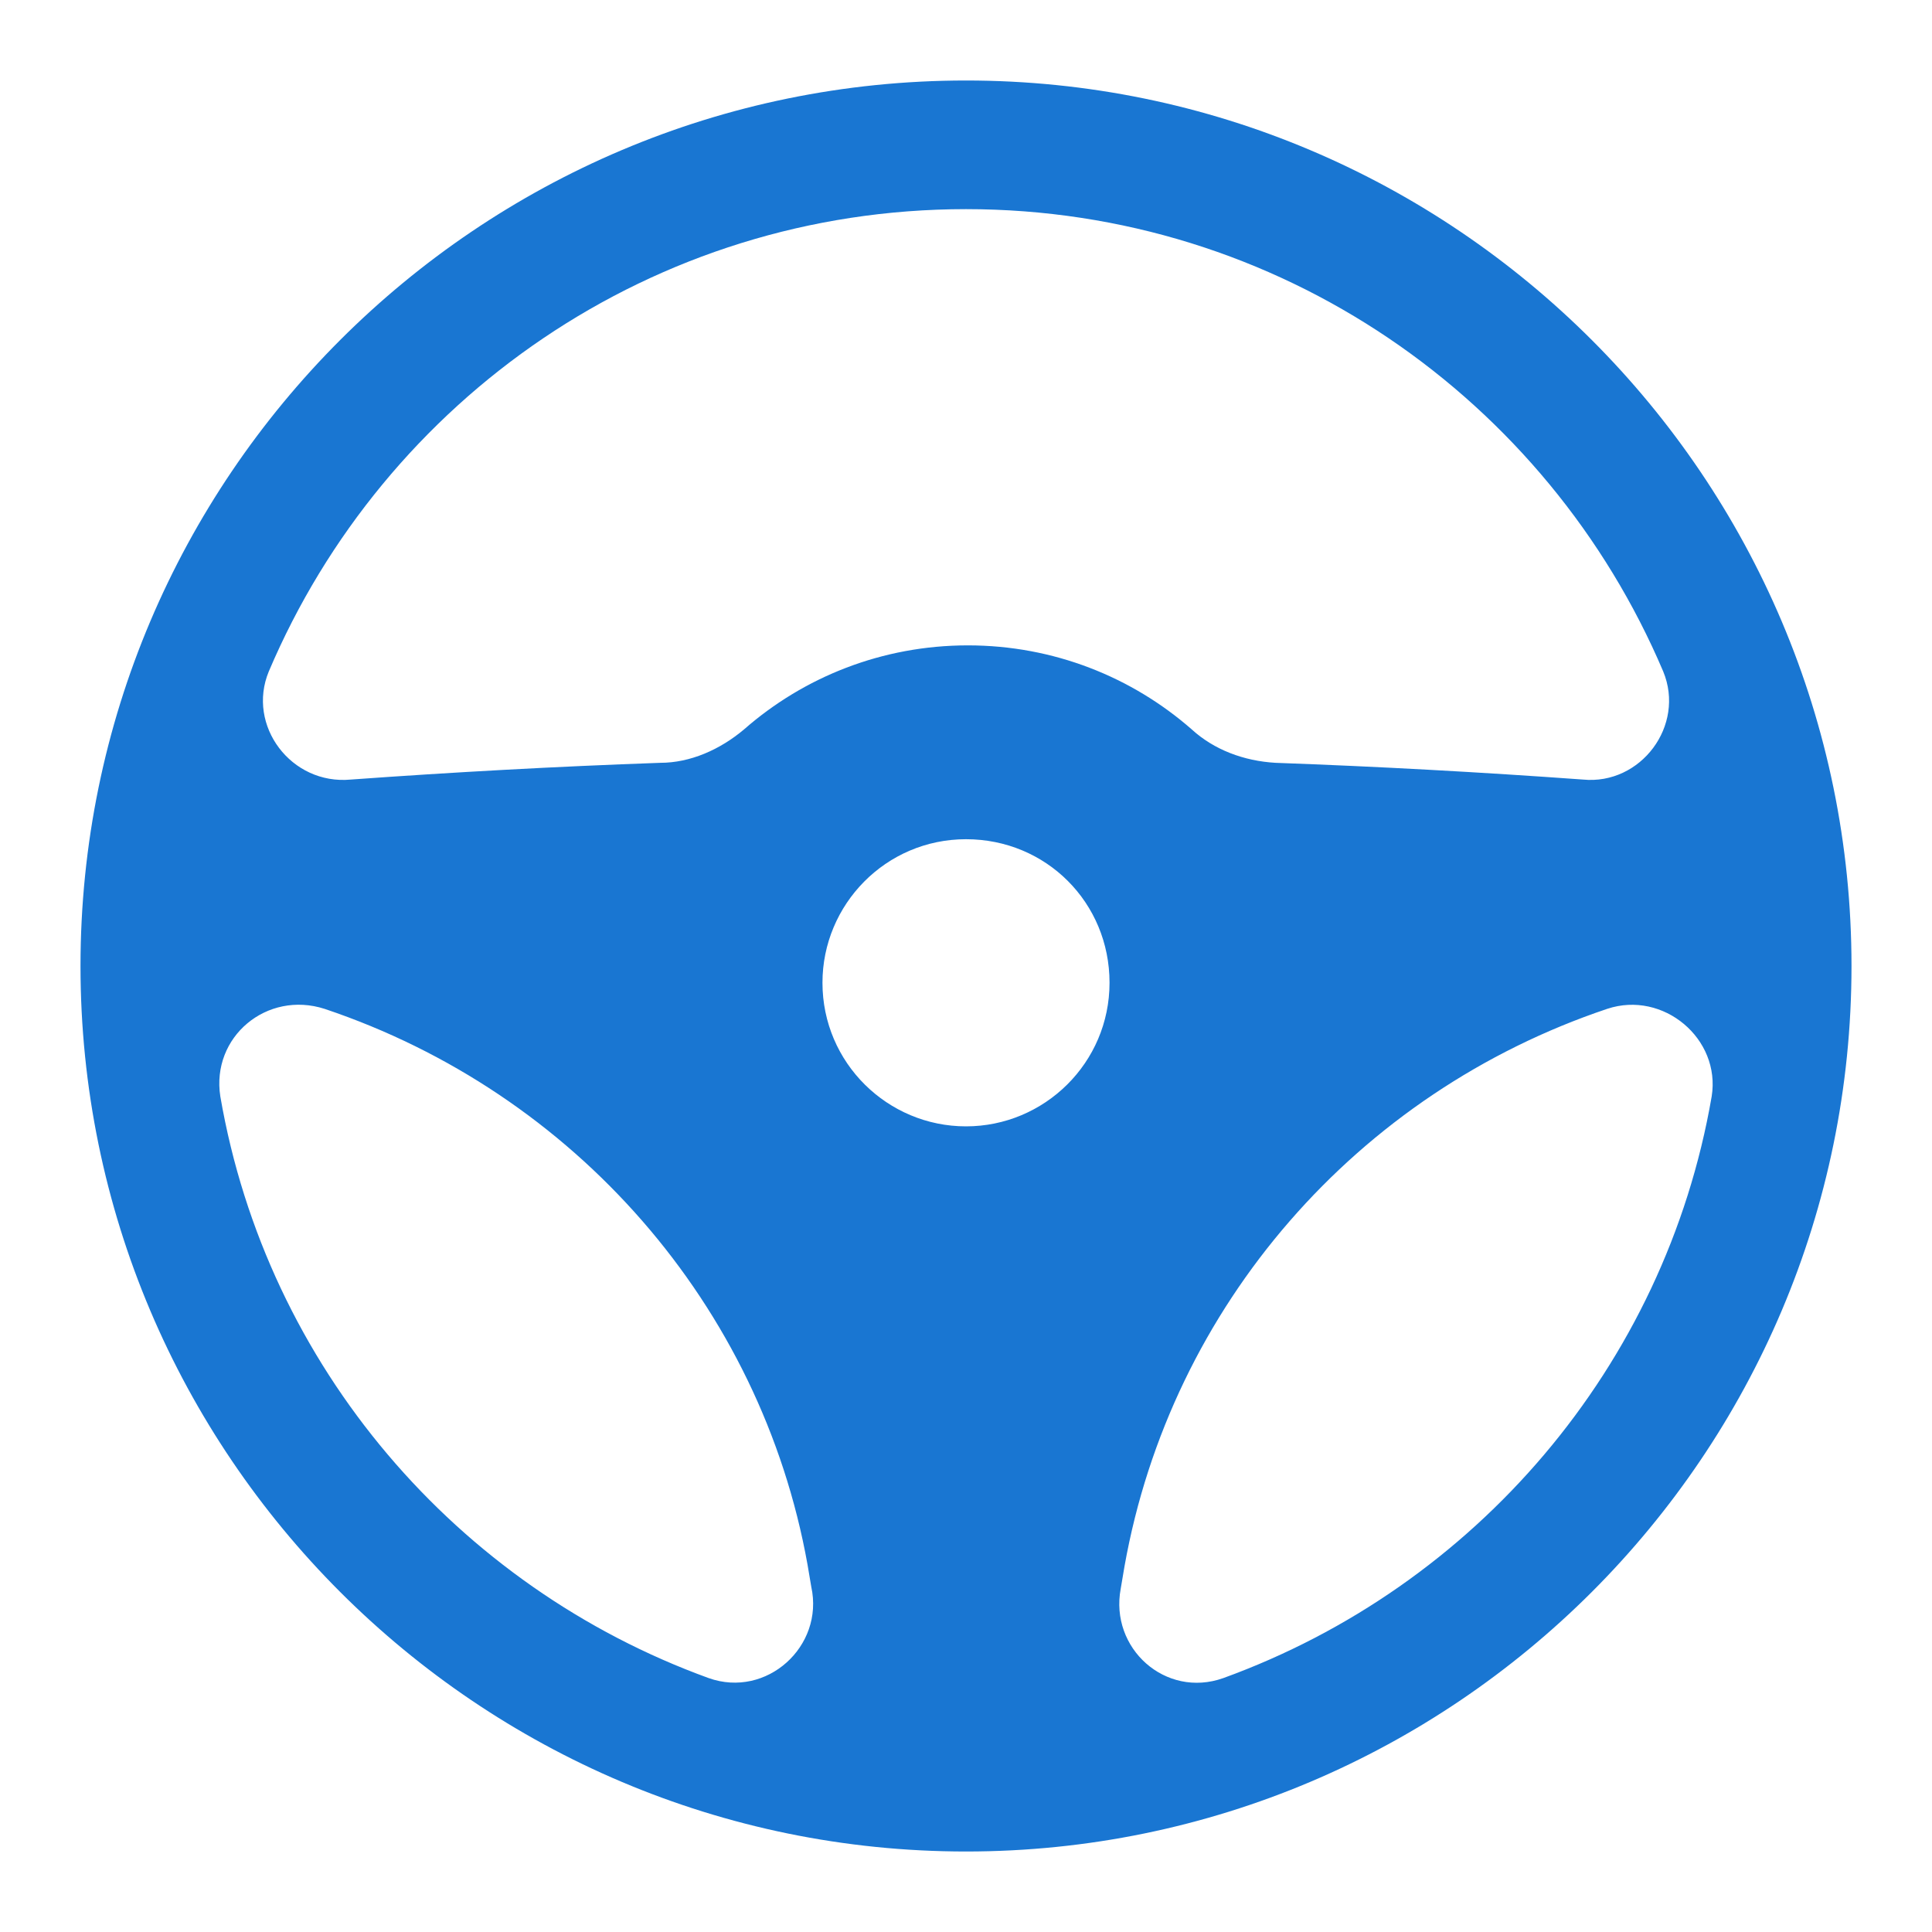 <svg width="24" height="24" viewBox="0 0 24 24" fill="none" xmlns="http://www.w3.org/2000/svg">
<path d="M12 1C5.933 1 1 5.933 1 12C1 18.067 5.933 23 12 23C18.067 23 23 18.067 23 12C23 5.933 18.067 1 12 1ZM3.339 8.341C4.775 4.96 8.109 2.598 12 2.598C15.89 2.598 19.225 4.96 20.661 8.341C20.939 9.013 20.383 9.754 19.665 9.684C18.392 9.592 17.118 9.522 15.844 9.476C15.451 9.453 15.08 9.314 14.802 9.059C14.061 8.411 13.089 8.017 12.023 8.017C10.958 8.017 9.985 8.411 9.245 9.059C8.943 9.314 8.573 9.476 8.202 9.476C6.905 9.522 5.632 9.592 4.358 9.684C3.617 9.754 3.061 9.013 3.339 8.341H3.339ZM8.804 20.846C5.678 19.712 3.316 16.979 2.737 13.621C2.621 12.88 3.316 12.301 4.034 12.533C7.137 13.575 9.453 16.215 10.031 19.434L10.078 19.712C10.24 20.453 9.522 21.101 8.804 20.846L8.804 20.846ZM12 13.992C11.027 13.992 10.217 13.204 10.217 12.208C10.217 11.236 11.004 10.425 12 10.425C12.996 10.425 13.783 11.213 13.783 12.208C13.783 13.204 12.973 13.992 12 13.992ZM15.196 20.846C14.478 21.101 13.783 20.476 13.922 19.735L13.969 19.457C14.547 16.215 16.863 13.574 19.966 12.532C20.661 12.301 21.379 12.903 21.263 13.621C20.684 16.979 18.322 19.711 15.196 20.846L15.196 20.846Z" fill="#1976D2"/>
</svg>
